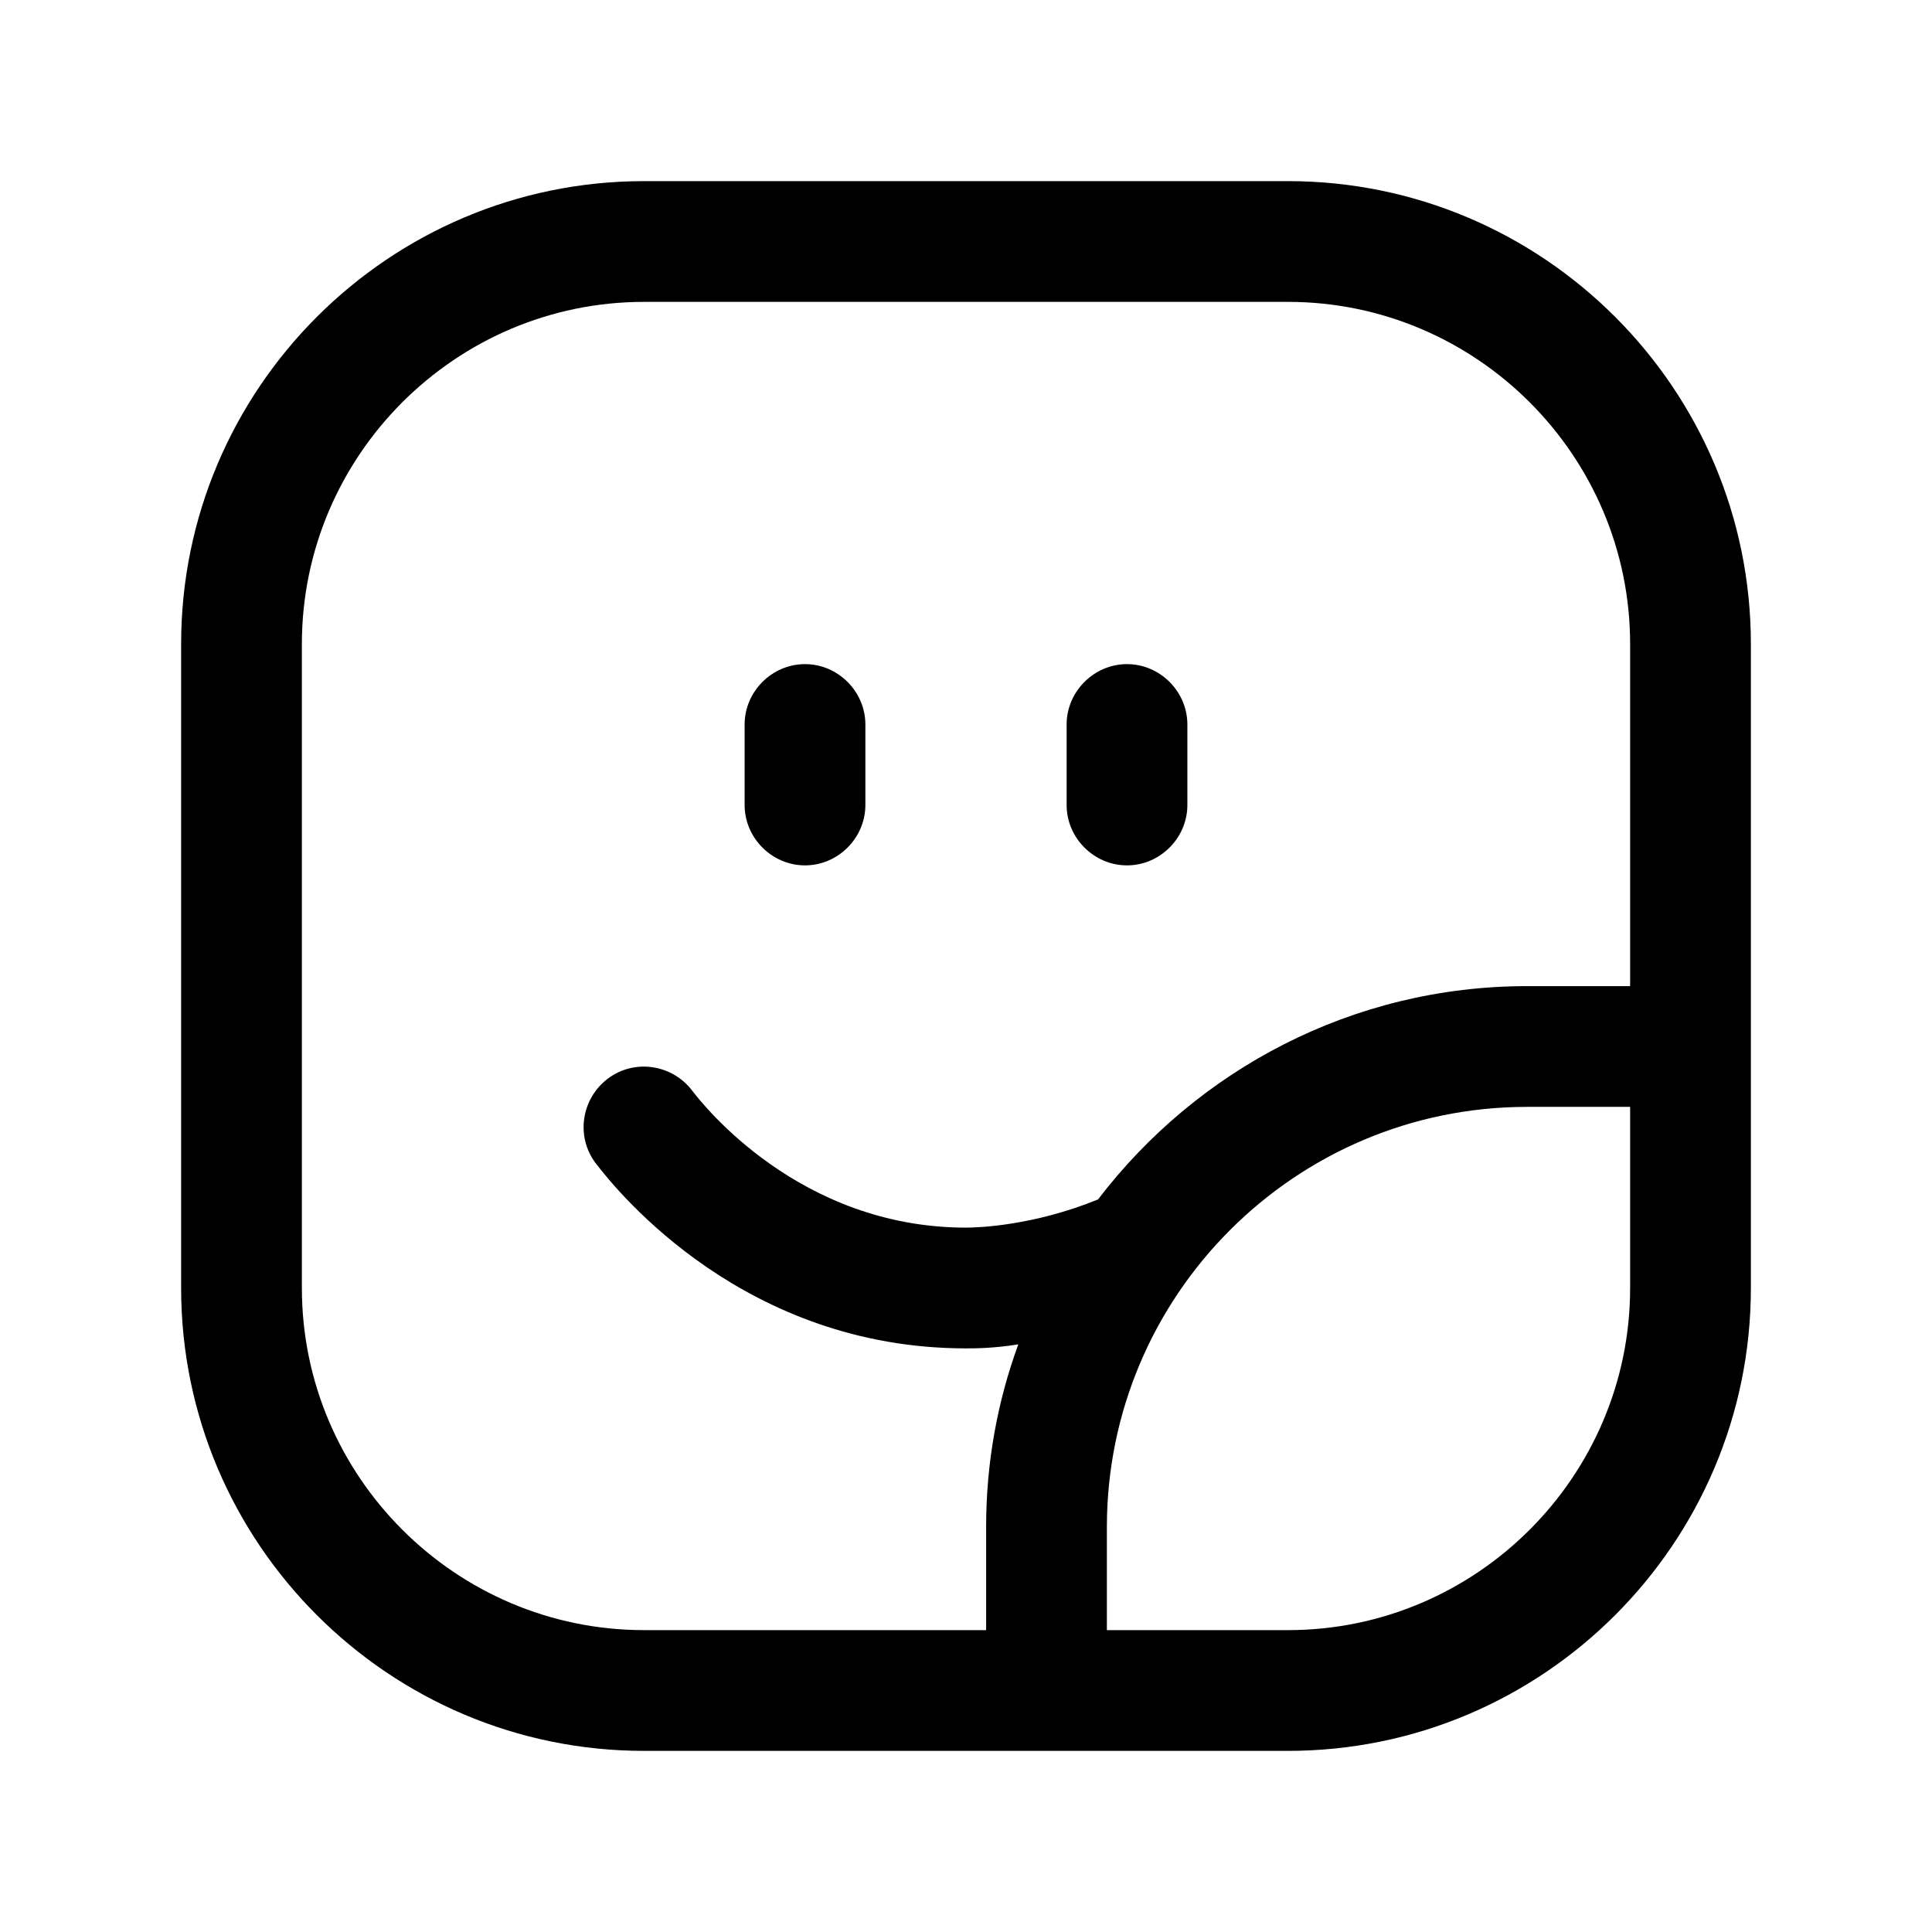 <svg width="24" height="24" viewBox="0 0 24 24" fill="none" xmlns="http://www.w3.org/2000/svg">
<path d="M16 2.25H8C4.83 2.25 2.25 4.83 2.25 8V16C2.25 19.17 4.83 21.75 8 21.75H16C19.17 21.75 21.75 19.17 21.75 16V8C21.75 4.83 19.17 2.25 16 2.25ZM3.75 16V8C3.75 5.66 5.66 3.75 8 3.75H16C18.34 3.75 20.25 5.66 20.25 8V12.25H18.97C16.8 12.25 14.87 13.29 13.64 14.9C12.83 15.23 12.14 15.25 12 15.25C9.93 15.25 8.73 13.72 8.6 13.55C8.35 13.22 7.88 13.15 7.55 13.4C7.22 13.65 7.15 14.12 7.4 14.45C7.69 14.83 9.26 16.75 12 16.75C12.11 16.75 12.34 16.75 12.65 16.7C12.39 17.41 12.25 18.17 12.25 18.97V20.25H8C5.66 20.25 3.75 18.34 3.75 16ZM16 20.25H13.75V18.97C13.75 16.09 16.09 13.75 18.97 13.75H20.25V16C20.25 18.34 18.34 20.25 16 20.25Z" fill="black"/>
<path d="M10 10.75C10.41 10.75 10.75 10.41 10.75 10V9C10.75 8.59 10.41 8.25 10 8.25C9.59 8.25 9.25 8.59 9.25 9V10C9.25 10.41 9.59 10.75 10 10.75Z" fill="black"/>
<path d="M14 10.75C14.41 10.75 14.75 10.41 14.75 10V9C14.75 8.59 14.41 8.25 14 8.25C13.59 8.25 13.25 8.59 13.25 9V10C13.25 10.41 13.59 10.75 14 10.75Z" fill="black"/>
</svg>
